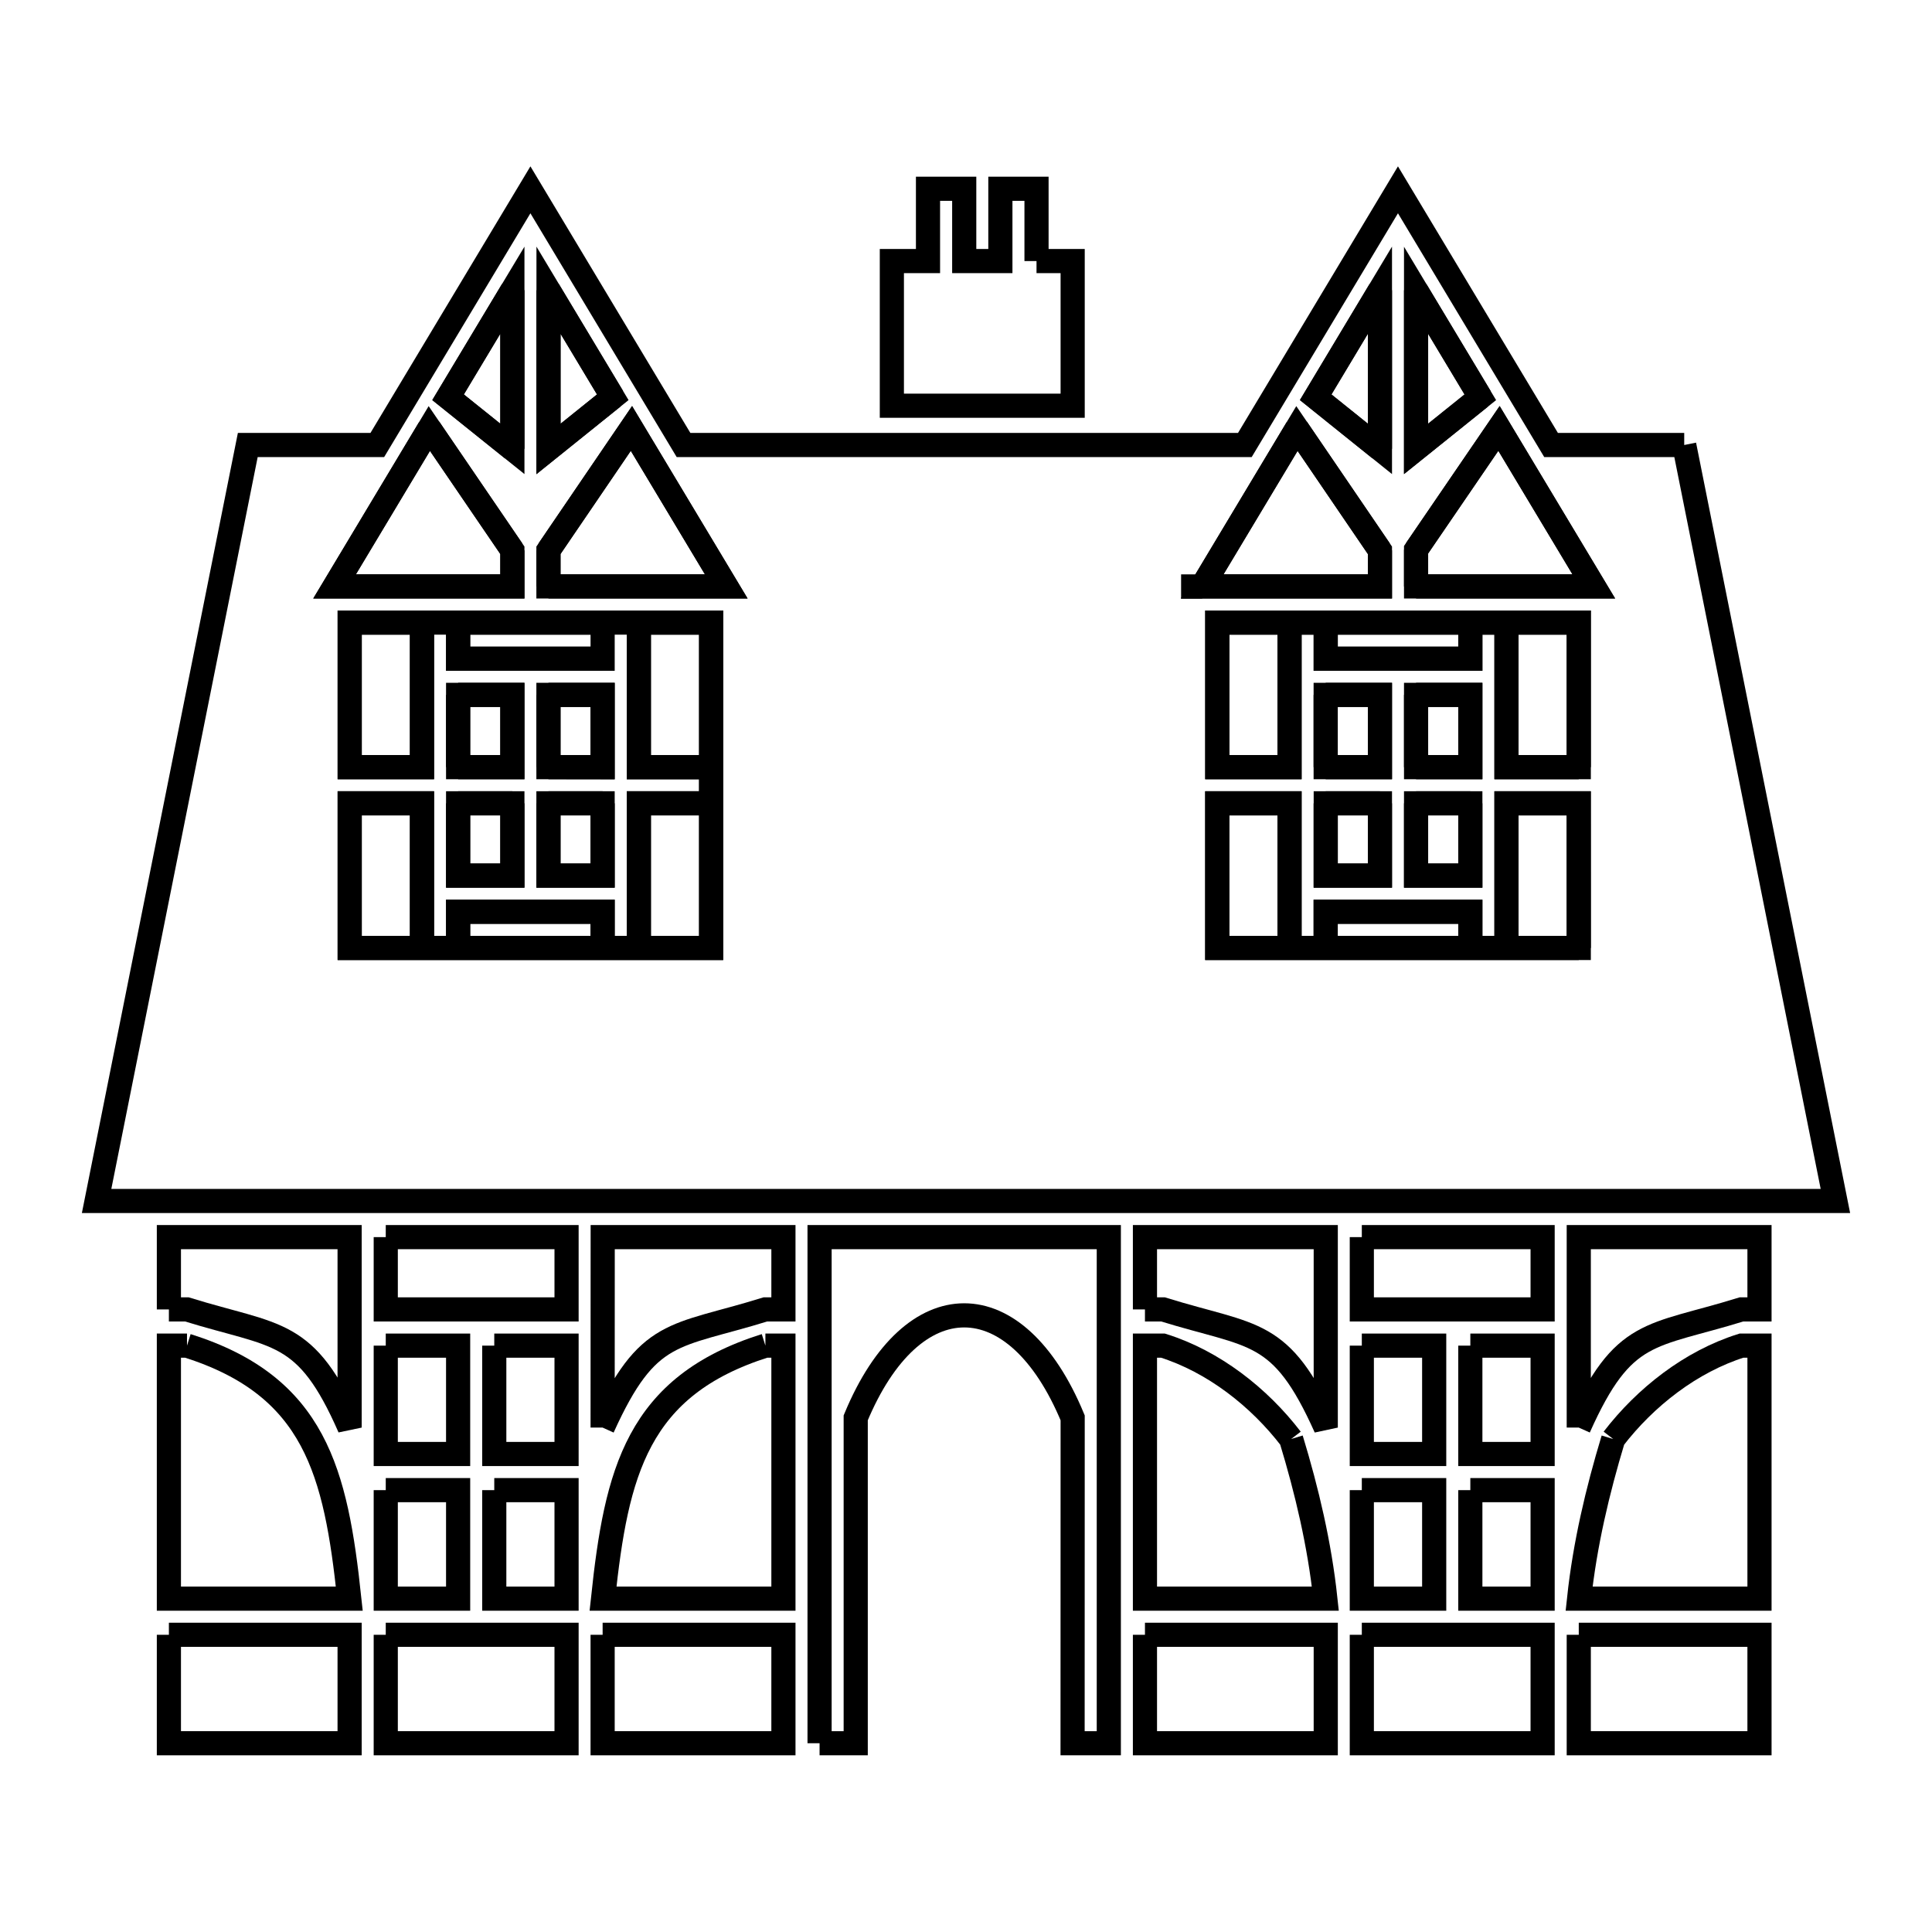 <svg xmlns="http://www.w3.org/2000/svg" viewBox="0.0 0.0 24.0 24.0" height="200px" width="200px"><path fill="none" stroke="black" stroke-width=".3" stroke-opacity="1.0"  filling="0" d="M12.876 3.243 L13.325 3.243 L13.325 5.04 L11.079 5.04 L11.079 3.243 L11.528 3.243 L11.528 2.345 L11.978 2.345 L11.978 3.243 L12.427 3.243 L12.427 2.345 L12.876 2.345 L12.876 3.243"></path>
<path fill="none" stroke="black" stroke-width=".3" stroke-opacity="1.0"  filling="0" d="M6.365 3.604 L6.365 5.576 C6.099 5.362 5.832 5.148 5.566 4.935 L6.365 3.604"></path>
<path fill="none" stroke="black" stroke-width=".3" stroke-opacity="1.0"  filling="0" d="M6.813 3.605 L7.612 4.935 C7.345 5.149 7.079 5.363 6.813 5.577 L6.813 3.605"></path>
<path fill="none" stroke="black" stroke-width=".3" stroke-opacity="1.0"  filling="0" d="M17.142 3.605 L17.142 5.576 C16.876 5.362 16.61 5.149 16.344 4.935 L17.142 3.605"></path>
<path fill="none" stroke="black" stroke-width=".3" stroke-opacity="1.0"  filling="0" d="M17.591 3.606 L18.389 4.935 C18.123 5.148 17.857 5.362 17.591 5.576 L17.591 3.606"></path>
<path fill="none" stroke="black" stroke-width=".3" stroke-opacity="1.0"  filling="0" d="M7.612 4.935 L7.612 4.935 C7.346 5.149 7.08 5.363 6.814 5.577 L6.814 3.605 L7.612 4.935"></path>
<path fill="none" stroke="black" stroke-width=".3" stroke-opacity="1.0"  filling="0" d="M18.389 4.935 L18.389 4.935 C18.123 5.149 17.857 5.362 17.591 5.576 L17.591 3.606 L18.389 4.935"></path>
<path fill="none" stroke="black" stroke-width=".3" stroke-opacity="1.0"  filling="0" d="M5.333 5.323 L5.333 5.323 C5.677 5.827 6.021 6.332 6.365 6.836 L6.365 7.285 L4.156 7.285 L5.333 5.323"></path>
<path fill="none" stroke="black" stroke-width=".3" stroke-opacity="1.0"  filling="0" d="M16.111 5.323 L16.111 5.323 C16.455 5.827 16.798 6.332 17.142 6.836 L17.142 7.285 L14.934 7.285 L16.111 5.323"></path>
<path fill="none" stroke="black" stroke-width=".3" stroke-opacity="1.0"  filling="0" d="M20.922 5.528 L21.861 10.223 L22.8 14.919 L15.6 14.919 L8.4 14.919 L1.2 14.919 L2.139 10.223 L3.078 5.528 L4.687 5.528 L6.589 2.358 L8.491 5.528 L15.464 5.528 L17.366 2.358 L19.268 5.528 L20.922 5.528"></path>
<path fill="none" stroke="black" stroke-width=".3" stroke-opacity="1.0"  filling="0" d="M17.142 5.576 L17.142 5.576 C16.876 5.362 16.61 5.149 16.344 4.935 L17.142 3.605 L17.142 5.576"></path>
<path fill="none" stroke="black" stroke-width=".3" stroke-opacity="1.0"  filling="0" d="M6.365 5.576 L6.365 5.576 C6.099 5.363 5.832 5.149 5.566 4.935 L6.365 3.605 L6.365 5.576"></path>
<path fill="none" stroke="black" stroke-width=".3" stroke-opacity="1.0"  filling="0" d="M17.591 6.829 L17.591 6.829 C17.935 6.327 18.278 5.825 18.621 5.322 L19.799 7.285 L17.591 7.285 L17.591 6.829"></path>
<path fill="none" stroke="black" stroke-width=".3" stroke-opacity="1.0"  filling="0" d="M6.365 6.836 L6.365 7.285 L4.156 7.285 L5.333 5.323 C5.677 5.827 6.021 6.332 6.365 6.836 L6.365 6.836"></path>
<path fill="none" stroke="black" stroke-width=".3" stroke-opacity="1.0"  filling="0" d="M6.813 6.836 L6.813 6.836 C7.157 6.331 7.5 5.827 7.844 5.322 L9.022 7.285 L6.813 7.285 L6.813 6.836"></path>
<path fill="none" stroke="black" stroke-width=".3" stroke-opacity="1.0"  filling="0" d="M17.142 6.836 L17.142 7.285 L14.934 7.285 L16.111 5.323 C16.455 5.827 16.798 6.332 17.142 6.836 L17.142 6.836"></path>
<path fill="none" stroke="black" stroke-width=".3" stroke-opacity="1.0"  filling="0" d="M3.895 7.285 L3.895 7.285"></path>
<path fill="none" stroke="black" stroke-width=".3" stroke-opacity="1.0"  filling="0" d="M6.813 7.285 L6.813 6.836 C7.157 6.331 7.5 5.827 7.844 5.322 L9.022 7.285 L6.813 7.285"></path>
<path fill="none" stroke="black" stroke-width=".3" stroke-opacity="1.0"  filling="0" d="M14.934 7.285 L14.672 7.285 L14.934 7.285"></path>
<path fill="none" stroke="black" stroke-width=".3" stroke-opacity="1.0"  filling="0" d="M17.591 7.285 L17.591 6.829 C17.935 6.327 18.278 5.825 18.621 5.322 L19.799 7.285 L17.591 7.285"></path>
<path fill="none" stroke="black" stroke-width=".3" stroke-opacity="1.0"  filling="0" d="M20.061 7.285 L20.061 7.285"></path>
<path fill="none" stroke="black" stroke-width=".3" stroke-opacity="1.0"  filling="0" d="M5.242 7.734 L5.691 7.734 L5.242 7.734"></path>
<path fill="none" stroke="black" stroke-width=".3" stroke-opacity="1.0"  filling="0" d="M7.486 7.734 L7.936 7.734 L7.486 7.734"></path>
<path fill="none" stroke="black" stroke-width=".3" stroke-opacity="1.0"  filling="0" d="M16.019 7.734 L16.468 7.734 L16.019 7.734"></path>
<path fill="none" stroke="black" stroke-width=".3" stroke-opacity="1.0"  filling="0" d="M18.265 7.734 L18.714 7.734 L18.265 7.734"></path>
<path fill="none" stroke="black" stroke-width=".3" stroke-opacity="1.0"  filling="0" d="M5.242 7.734 L5.242 9.53 L4.344 9.53 L4.344 7.734 L5.242 7.734"></path>
<path fill="none" stroke="black" stroke-width=".3" stroke-opacity="1.0"  filling="0" d="M7.936 7.734 L8.834 7.734 L8.834 11.776 L4.344 11.776 L4.344 9.979 L5.242 9.979 L5.242 11.776 L5.691 11.776 L5.691 11.326 L7.486 11.326 L7.486 11.776 L7.936 11.776 L7.936 9.979 L8.834 9.979 L8.834 9.531 L7.936 9.531 L7.936 7.734"></path>
<path fill="none" stroke="black" stroke-width=".3" stroke-opacity="1.0"  filling="0" d="M18.714 7.734 L19.612 7.734 L19.612 9.53 L18.714 9.53 L18.714 7.734"></path>
<path fill="none" stroke="black" stroke-width=".3" stroke-opacity="1.0"  filling="0" d="M6.365 8.183 L5.691 8.183 L5.691 7.734 L7.486 7.734 L7.486 8.183 L6.365 8.183"></path>
<path fill="none" stroke="black" stroke-width=".3" stroke-opacity="1.0"  filling="0" d="M7.486 7.734 L5.691 7.734 L5.691 8.183 L7.486 8.183"></path>
<path fill="none" stroke="black" stroke-width=".3" stroke-opacity="1.0"  filling="0" d="M7.936 8.183 L7.936 7.734 L8.834 7.734 L8.834 11.776 L4.344 11.776 L4.344 9.979 L5.242 9.979 L5.242 11.776 L5.691 11.776 L5.691 11.326 L7.486 11.326 L7.486 11.776 L7.936 11.776 L7.936 9.979 L8.834 9.979 L8.834 9.53 L7.936 9.53 L7.936 8.183"></path>
<path fill="none" stroke="black" stroke-width=".3" stroke-opacity="1.0"  filling="0" d="M17.142 8.183 L16.468 8.183 L16.468 7.734 L18.265 7.734 L18.265 8.183 L17.142 8.183"></path>
<path fill="none" stroke="black" stroke-width=".3" stroke-opacity="1.0"  filling="0" d="M5.242 8.632 L5.242 9.53 L4.344 9.53 L4.344 7.734 L5.242 7.734 L5.242 8.632"></path>
<path fill="none" stroke="black" stroke-width=".3" stroke-opacity="1.0"  filling="0" d="M5.691 8.632 L6.365 8.632 L6.365 9.53 L5.691 9.53 L5.691 8.632"></path>
<path fill="none" stroke="black" stroke-width=".3" stroke-opacity="1.0"  filling="0" d="M6.813 8.632 L7.486 8.632 L7.486 9.53 L6.813 9.53 L6.813 8.632"></path>
<path fill="none" stroke="black" stroke-width=".3" stroke-opacity="1.0"  filling="0" d="M16.019 8.632 L16.019 9.53 L15.121 9.53 L15.121 7.734 L16.019 7.734 L16.019 8.632"></path>
<path fill="none" stroke="black" stroke-width=".3" stroke-opacity="1.0"  filling="0" d="M16.468 8.632 L17.142 8.632 L17.142 9.53 L16.468 9.53 L16.468 8.632"></path>
<path fill="none" stroke="black" stroke-width=".3" stroke-opacity="1.0"  filling="0" d="M17.591 8.632 L18.265 8.632 L18.265 9.53 L17.591 9.53 L17.591 8.632"></path>
<path fill="none" stroke="black" stroke-width=".3" stroke-opacity="1.0"  filling="0" d="M5.691 9.53 L5.691 8.632 L6.365 8.632 L6.365 9.53 L5.691 9.53"></path>
<path fill="none" stroke="black" stroke-width=".3" stroke-opacity="1.0"  filling="0" d="M6.813 9.53 L6.813 8.632 L7.486 8.632 L7.486 9.531 L6.813 9.53"></path>
<path fill="none" stroke="black" stroke-width=".3" stroke-opacity="1.0"  filling="0" d="M16.468 9.53 L16.468 8.632 L17.142 8.632 L17.142 9.53 L16.468 9.53"></path>
<path fill="none" stroke="black" stroke-width=".3" stroke-opacity="1.0"  filling="0" d="M17.591 9.53 L17.591 8.632 L18.265 8.632 L18.265 9.53 L17.591 9.53"></path>
<path fill="none" stroke="black" stroke-width=".3" stroke-opacity="1.0"  filling="0" d="M19.612 9.53 L18.714 9.53 L18.714 7.734 L18.265 7.734 L18.265 8.183 L16.469 8.183 L16.469 7.734 L16.019 7.734 L16.019 9.53 L15.122 9.53 L15.122 7.734 L19.612 7.734 L19.612 9.53"></path>
<path fill="none" stroke="black" stroke-width=".3" stroke-opacity="1.0"  filling="0" d="M5.691 9.979 L6.365 9.979 L6.365 10.877 L5.691 10.877 L5.691 9.979"></path>
<path fill="none" stroke="black" stroke-width=".3" stroke-opacity="1.0"  filling="0" d="M6.365 9.979 L6.365 10.877 L5.691 10.877 L5.691 9.979 L6.365 9.979"></path>
<path fill="none" stroke="black" stroke-width=".3" stroke-opacity="1.0"  filling="0" d="M6.813 9.979 L7.486 9.979 L7.486 10.877 L6.813 10.877 L6.813 9.979"></path>
<path fill="none" stroke="black" stroke-width=".3" stroke-opacity="1.0"  filling="0" d="M7.486 9.979 L7.486 10.877 L6.813 10.877 L6.813 9.979 L7.486 9.979"></path>
<path fill="none" stroke="black" stroke-width=".3" stroke-opacity="1.0"  filling="0" d="M16.468 9.979 L17.142 9.979 L17.142 10.877 L16.468 10.877 L16.468 9.979"></path>
<path fill="none" stroke="black" stroke-width=".3" stroke-opacity="1.0"  filling="0" d="M17.142 9.979 L17.142 10.877 L16.469 10.877 L16.469 9.979 L17.142 9.979"></path>
<path fill="none" stroke="black" stroke-width=".3" stroke-opacity="1.0"  filling="0" d="M17.591 9.979 L18.265 9.979 L18.265 10.877 L17.591 10.877 L17.591 9.979"></path>
<path fill="none" stroke="black" stroke-width=".3" stroke-opacity="1.0"  filling="0" d="M18.265 9.979 L18.265 10.877 L17.591 10.877 L17.591 9.979 L18.265 9.979"></path>
<path fill="none" stroke="black" stroke-width=".3" stroke-opacity="1.0"  filling="0" d="M18.714 11.776 L18.714 9.979 L19.612 9.979 L19.612 11.776 L15.121 11.776 L15.121 9.979 L16.019 9.979 L16.019 11.776 L16.468 11.776 L16.468 11.326 L18.265 11.326 L18.265 11.776 L18.714 11.776"></path>
<path fill="none" stroke="black" stroke-width=".3" stroke-opacity="1.0"  filling="0" d="M19.612 11.776 L15.121 11.776 L15.121 9.979 L16.019 9.979 L16.019 11.776 L16.468 11.776 L16.468 11.326 L18.265 11.326 L18.265 11.776 L18.714 11.776 L18.714 9.979 L19.611 9.979 L19.612 11.776"></path>
<path fill="none" stroke="black" stroke-width=".3" stroke-opacity="1.0"  filling="0" d="M4.792 15.368 L7.038 15.368 L7.038 16.266 L4.792 16.266 L4.792 15.368"></path>
<path fill="none" stroke="black" stroke-width=".3" stroke-opacity="1.0"  filling="0" d="M16.917 15.368 L19.163 15.368 L19.163 16.266 L16.917 16.266 L16.917 15.368"></path>
<path fill="none" stroke="black" stroke-width=".3" stroke-opacity="1.0"  filling="0" d="M2.098 16.266 L2.098 15.368 L4.343 15.368 L4.343 17.734 C3.8 16.495 3.444 16.614 2.322 16.266 L2.098 16.266"></path>
<path fill="none" stroke="black" stroke-width=".3" stroke-opacity="1.0"  filling="0" d="M14.223 16.266 L14.223 15.368 L16.469 15.368 L16.469 17.734 C15.912 16.491 15.58 16.617 14.448 16.266 L14.223 16.266"></path>
<path fill="none" stroke="black" stroke-width=".3" stroke-opacity="1.0"  filling="0" d="M2.323 16.716 L2.323 16.716 C3.919 17.218 4.172 18.292 4.339 19.859 L2.098 19.859 L2.098 16.716 L2.323 16.716"></path>
<path fill="none" stroke="black" stroke-width=".3" stroke-opacity="1.0"  filling="0" d="M4.792 16.716 L5.691 16.716 L5.691 18.062 L4.792 18.062 L4.792 16.716"></path>
<path fill="none" stroke="black" stroke-width=".3" stroke-opacity="1.0"  filling="0" d="M6.14 16.716 L7.038 16.716 L7.038 18.062 L6.14 18.062 L6.14 16.716"></path>
<path fill="none" stroke="black" stroke-width=".3" stroke-opacity="1.0"  filling="0" d="M9.508 16.716 L9.732 16.716 L9.732 19.859 L7.491 19.859 C7.658 18.292 7.912 17.218 9.508 16.716 L9.508 16.716"></path>
<path fill="none" stroke="black" stroke-width=".3" stroke-opacity="1.0"  filling="0" d="M16.917 16.716 L17.816 16.716 L17.816 18.062 L16.917 18.062 L16.917 16.716"></path>
<path fill="none" stroke="black" stroke-width=".3" stroke-opacity="1.0"  filling="0" d="M18.265 16.716 L19.163 16.716 L19.163 18.062 L18.265 18.062 L18.265 16.716"></path>
<path fill="none" stroke="black" stroke-width=".3" stroke-opacity="1.0"  filling="0" d="M7.486 17.734 L7.487 15.368 L9.732 15.368 L9.732 16.266 L9.508 16.266 C8.37 16.619 8.049 16.49 7.486 17.734 L7.486 17.734"></path>
<path fill="none" stroke="black" stroke-width=".3" stroke-opacity="1.0"  filling="0" d="M19.612 17.734 L19.612 15.368 L21.857 15.368 L21.857 16.266 L21.633 16.266 C20.5 16.617 20.168 16.491 19.612 17.734 L19.612 17.734"></path>
<path fill="none" stroke="black" stroke-width=".3" stroke-opacity="1.0"  filling="0" d="M16.039 17.876 L16.039 17.876 C16.236 18.523 16.392 19.187 16.464 19.859 L14.223 19.859 L14.223 16.716 L14.447 16.716 C15.074 16.913 15.64 17.355 16.039 17.876 L16.039 17.876"></path>
<path fill="none" stroke="black" stroke-width=".3" stroke-opacity="1.0"  filling="0" d="M20.04 17.876 L20.04 17.876 C20.44 17.355 21.006 16.913 21.633 16.716 L21.857 16.716 L21.857 19.859 L19.616 19.859 C19.688 19.187 19.844 18.523 20.04 17.876 L20.04 17.876"></path>
<path fill="none" stroke="black" stroke-width=".3" stroke-opacity="1.0"  filling="0" d="M4.792 18.511 L5.691 18.511 L5.691 19.859 L4.792 19.859 L4.792 18.511"></path>
<path fill="none" stroke="black" stroke-width=".3" stroke-opacity="1.0"  filling="0" d="M6.14 18.511 L7.038 18.511 L7.038 19.859 L6.14 19.859 L6.14 18.511"></path>
<path fill="none" stroke="black" stroke-width=".3" stroke-opacity="1.0"  filling="0" d="M16.917 18.511 L17.816 18.511 L17.816 19.859 L16.917 19.859 L16.917 18.511"></path>
<path fill="none" stroke="black" stroke-width=".3" stroke-opacity="1.0"  filling="0" d="M18.265 18.511 L19.163 18.511 L19.163 19.859 L18.265 19.859 L18.265 18.511"></path>
<path fill="none" stroke="black" stroke-width=".3" stroke-opacity="1.0"  filling="0" d="M2.098 20.308 L4.343 20.308 L4.343 21.655 L2.098 21.655 L2.098 20.308"></path>
<path fill="none" stroke="black" stroke-width=".3" stroke-opacity="1.0"  filling="0" d="M4.792 20.308 L7.038 20.308 L7.038 21.655 L4.792 21.655 L4.792 20.308"></path>
<path fill="none" stroke="black" stroke-width=".3" stroke-opacity="1.0"  filling="0" d="M7.486 20.308 L9.732 20.308 L9.732 21.655 L7.486 21.655 L7.486 20.308"></path>
<path fill="none" stroke="black" stroke-width=".3" stroke-opacity="1.0"  filling="0" d="M14.223 20.308 L16.469 20.308 L16.469 21.655 L14.223 21.655 L14.223 20.308"></path>
<path fill="none" stroke="black" stroke-width=".3" stroke-opacity="1.0"  filling="0" d="M16.917 20.308 L19.163 20.308 L19.163 21.655 L16.917 21.655 L16.917 20.308"></path>
<path fill="none" stroke="black" stroke-width=".3" stroke-opacity="1.0"  filling="0" d="M19.612 20.308 L21.857 20.308 L21.857 21.655 L19.612 21.655 L19.612 20.308"></path>
<path fill="none" stroke="black" stroke-width=".3" stroke-opacity="1.0"  filling="0" d="M10.181 21.655 L10.181 15.368 L13.774 15.368 L13.774 21.655 L13.324 21.655 L13.325 17.613 C12.621 15.915 11.334 15.916 10.63 17.613 L10.63 21.655 L10.181 21.655"></path></svg>
